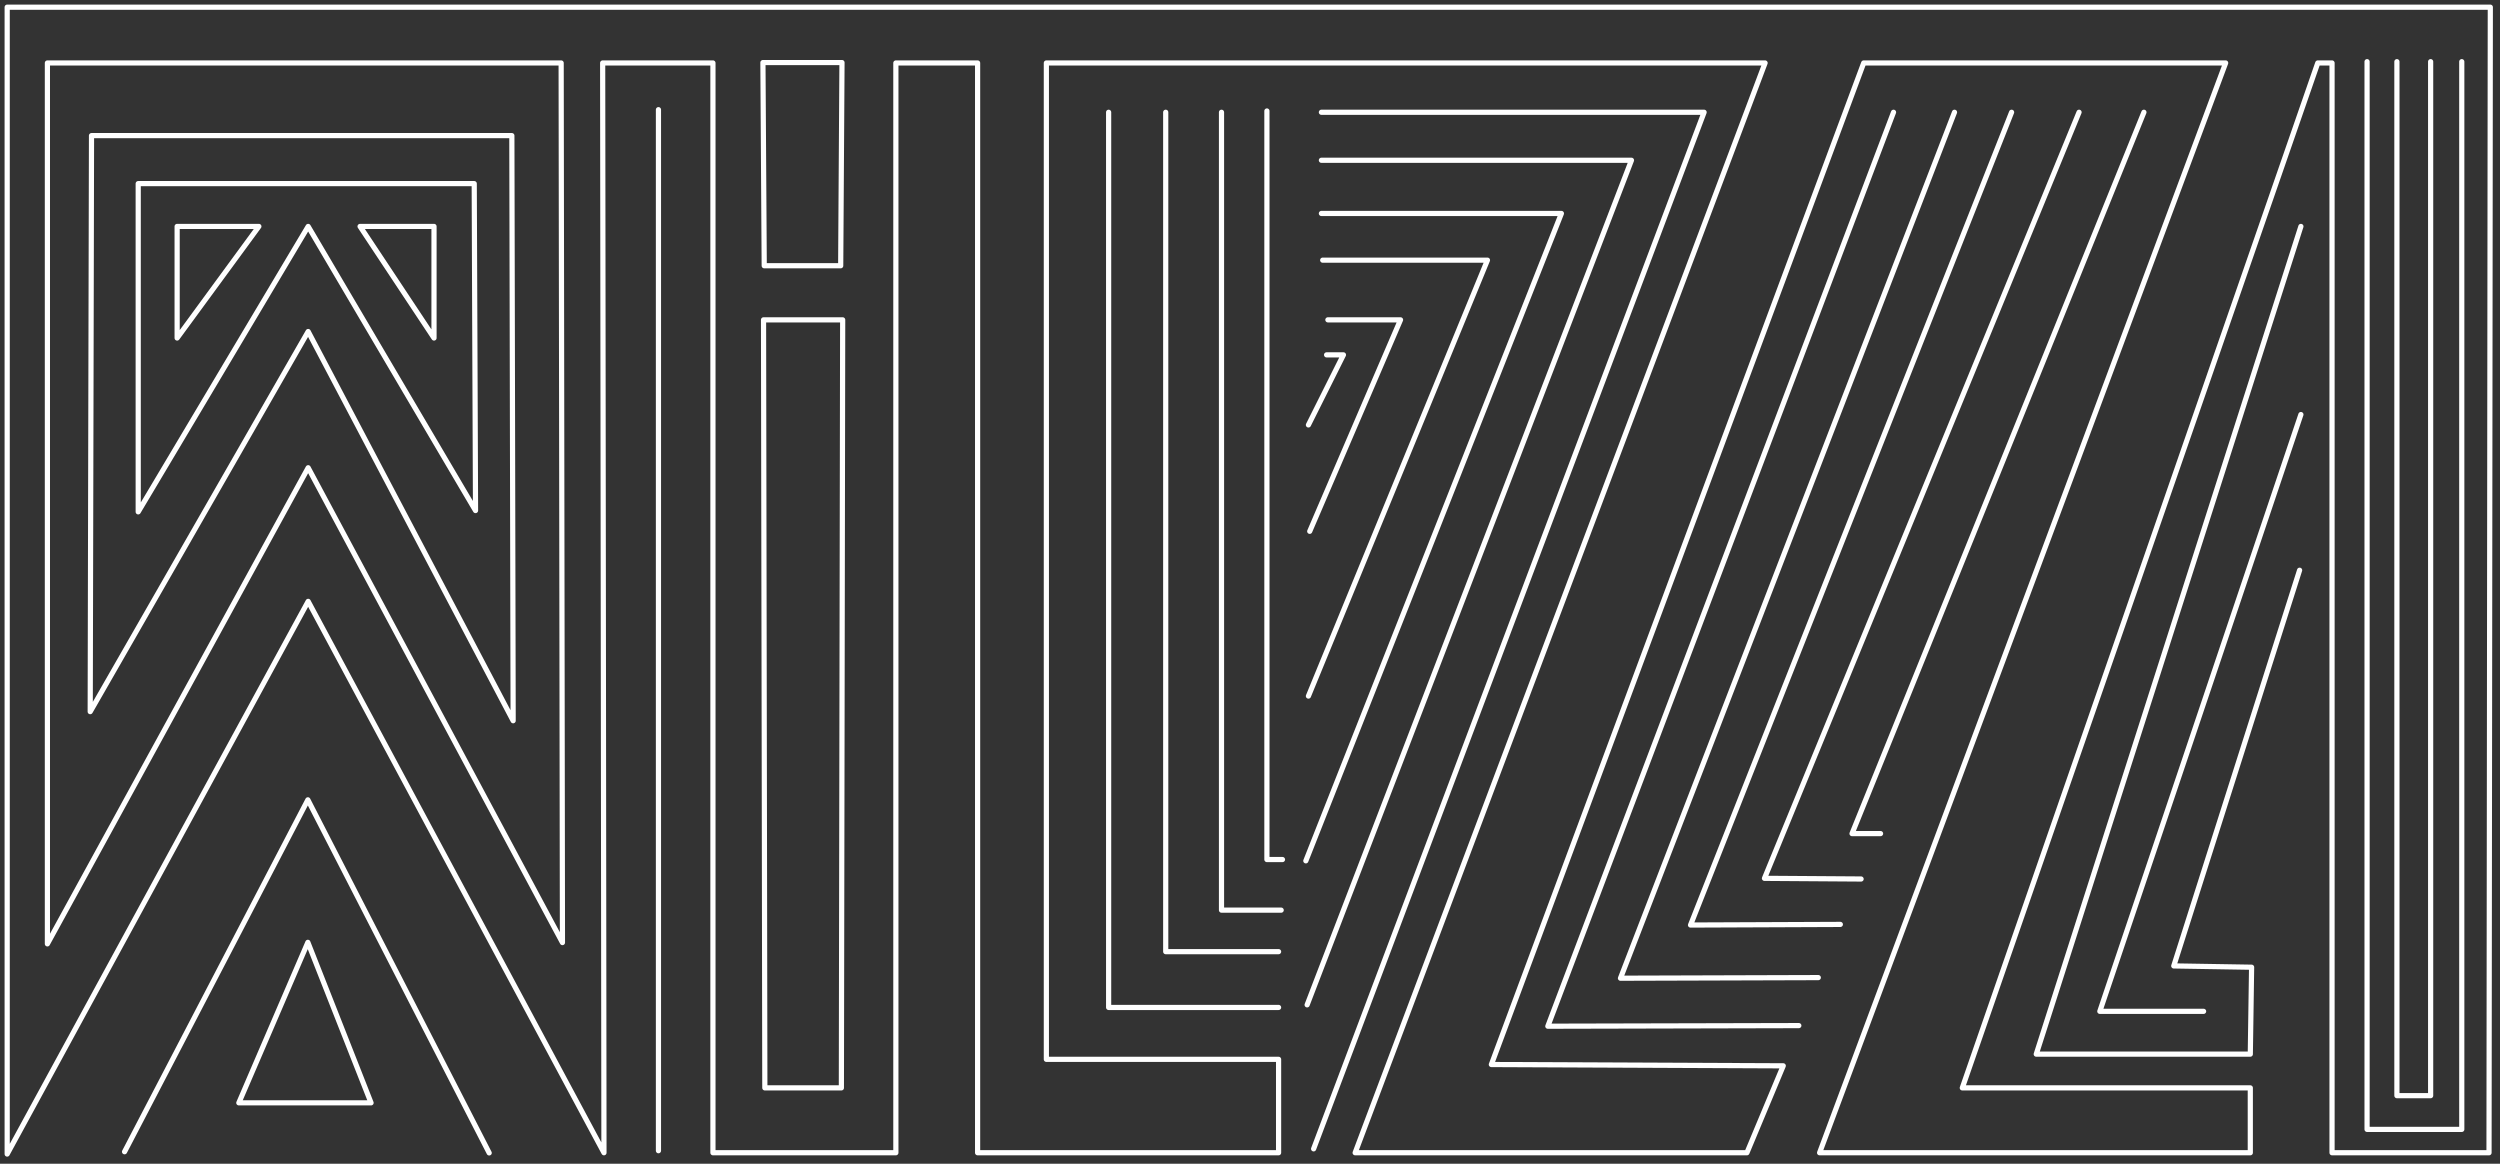 <svg xmlns="http://www.w3.org/2000/svg" xmlns:xlink="http://www.w3.org/1999/xlink" viewBox="0 0 1927 897" width="100%" height="100%">
<rect x="0" y="0" width="1927" height="897" fill="#333333" stroke="none"/>
<g fill-rule="evenodd"  stroke="rgb(255, 255, 255)" stroke-width="4px" stroke-linecap="round" stroke-linejoin="round" fill="none">
<path d="M1918.535,888.535 L1797.535,888.535 L1797.535,48.535 L1786.535,48.535 L1512.535,838.535 L1734.535,838.535 L1734.535,888.535 L1402.535,888.535 L1715.535,48.535 L1436.535,48.535 L1149.535,820.535 L1374.535,821.535 L1346.535,888.535 L1044.535,888.535 L1360.535,48.535 L806.535,48.535 L806.535,816.535 L985.535,816.535 L985.535,888.535 L753.535,888.535 L753.535,48.535 L690.535,48.535 L690.535,888.535 L549.535,888.535 L549.535,48.535 L464.535,48.535 L465.535,888.535 L237.535,463.535 L5.535,889.535 L5.535,5.535 L1919.535,5.535 L1918.535,888.535 ZM432.535,48.535 L36.535,48.535 L36.535,727.535 L237.535,360.535 L433.535,726.535 L432.535,48.535 ZM69.535,548.535 L70.535,104.535 L394.535,104.535 L395.535,555.535 L237.535,255.535 L69.535,548.535 Z"/>
<path d="M136.535,174.535 L136.535,260.535 L199.535,174.535 L136.535,174.535 ZM277.535,174.535 L334.535,260.535 L334.535,174.535 L277.535,174.535 Z"/>
<path d="M377.065,888.662 L237.305,616.509 L96.005,887.766 M184.084,850.066 L286.017,850.066 L237.305,726.360 L184.084,850.066 Z"/>
<path d="M365.535,141.535 L366.535,393.535 L237.535,174.535 L106.535,394.535 L106.535,141.535 L365.535,141.535 Z"/>
<path d="M648.535,838.535 L589.535,838.535 L588.535,246.535 L649.535,246.535 L648.535,838.535 Z"/>
<path d="M648.007,204.840 L589.063,204.840 L588.064,48.230 L649.006,48.230 L648.007,204.840 Z"/>
<path d="M507.535,886.978 L507.535,84.535 "/>
<path d="M985.535,776.535 L854.535,776.535 L854.535,86.535 "/>
<path d="M985.535,733.535 L898.535,733.535 L898.535,86.535 "/>
<path d="M987.535,701.535 L941.535,701.535 L941.535,86.535 "/>
<path d="M988.535,662.535 L976.535,662.535 L976.535,85.535 "/>
<path d="M1018.535,86.535 L1313.535,86.535 L1012.535,885.535 "/>
<path d="M1018.535,123.535 L1257.535,123.535 L1007.535,774.535 "/>
<path d="M1018.535,164.535 L1203.535,164.535 L1006.535,663.535 "/>
<path d="M1019.535,200.535 L1146.535,200.535 L1008.535,536.535 "/>
<path d="M1023.535,246.535 L1079.535,246.535 L1009.535,409.535 "/>
<path d="M1022.535,273.535 L1035.535,273.535 L1008.535,327.535 "/>
<path d="M1386.535,790.535 L1193.066,791.004 L1459.535,86.535 "/>
<path d="M1401.535,753.535 L1249.058,754.009 L1506.535,86.535 "/>
<path d="M1418.535,712.535 L1303.051,713.014 L1550.535,86.535 "/>
<path d="M1434.535,677.535 L1360.043,677.019 L1602.535,86.535 "/>
<path d="M1449.535,642.535 L1427.535,642.535 L1652.535,86.535 "/>
<path d="M1773.535,174.535 L1569.535,812.535 L1734.535,812.535 L1735.535,745.535 L1675.535,744.535 L1772.535,439.535 "/>
<path d="M1773.535,319.535 L1618.535,779.535 L1698.535,779.535 "/>
<path d="M1824.535,47.535 L1824.535,870.535 L1897.535,870.535 L1897.535,47.535 "/>
<path d="M1847.535,47.535 L1847.535,844.535 L1873.535,844.535 L1873.535,47.535 "/>
</g>
</svg>